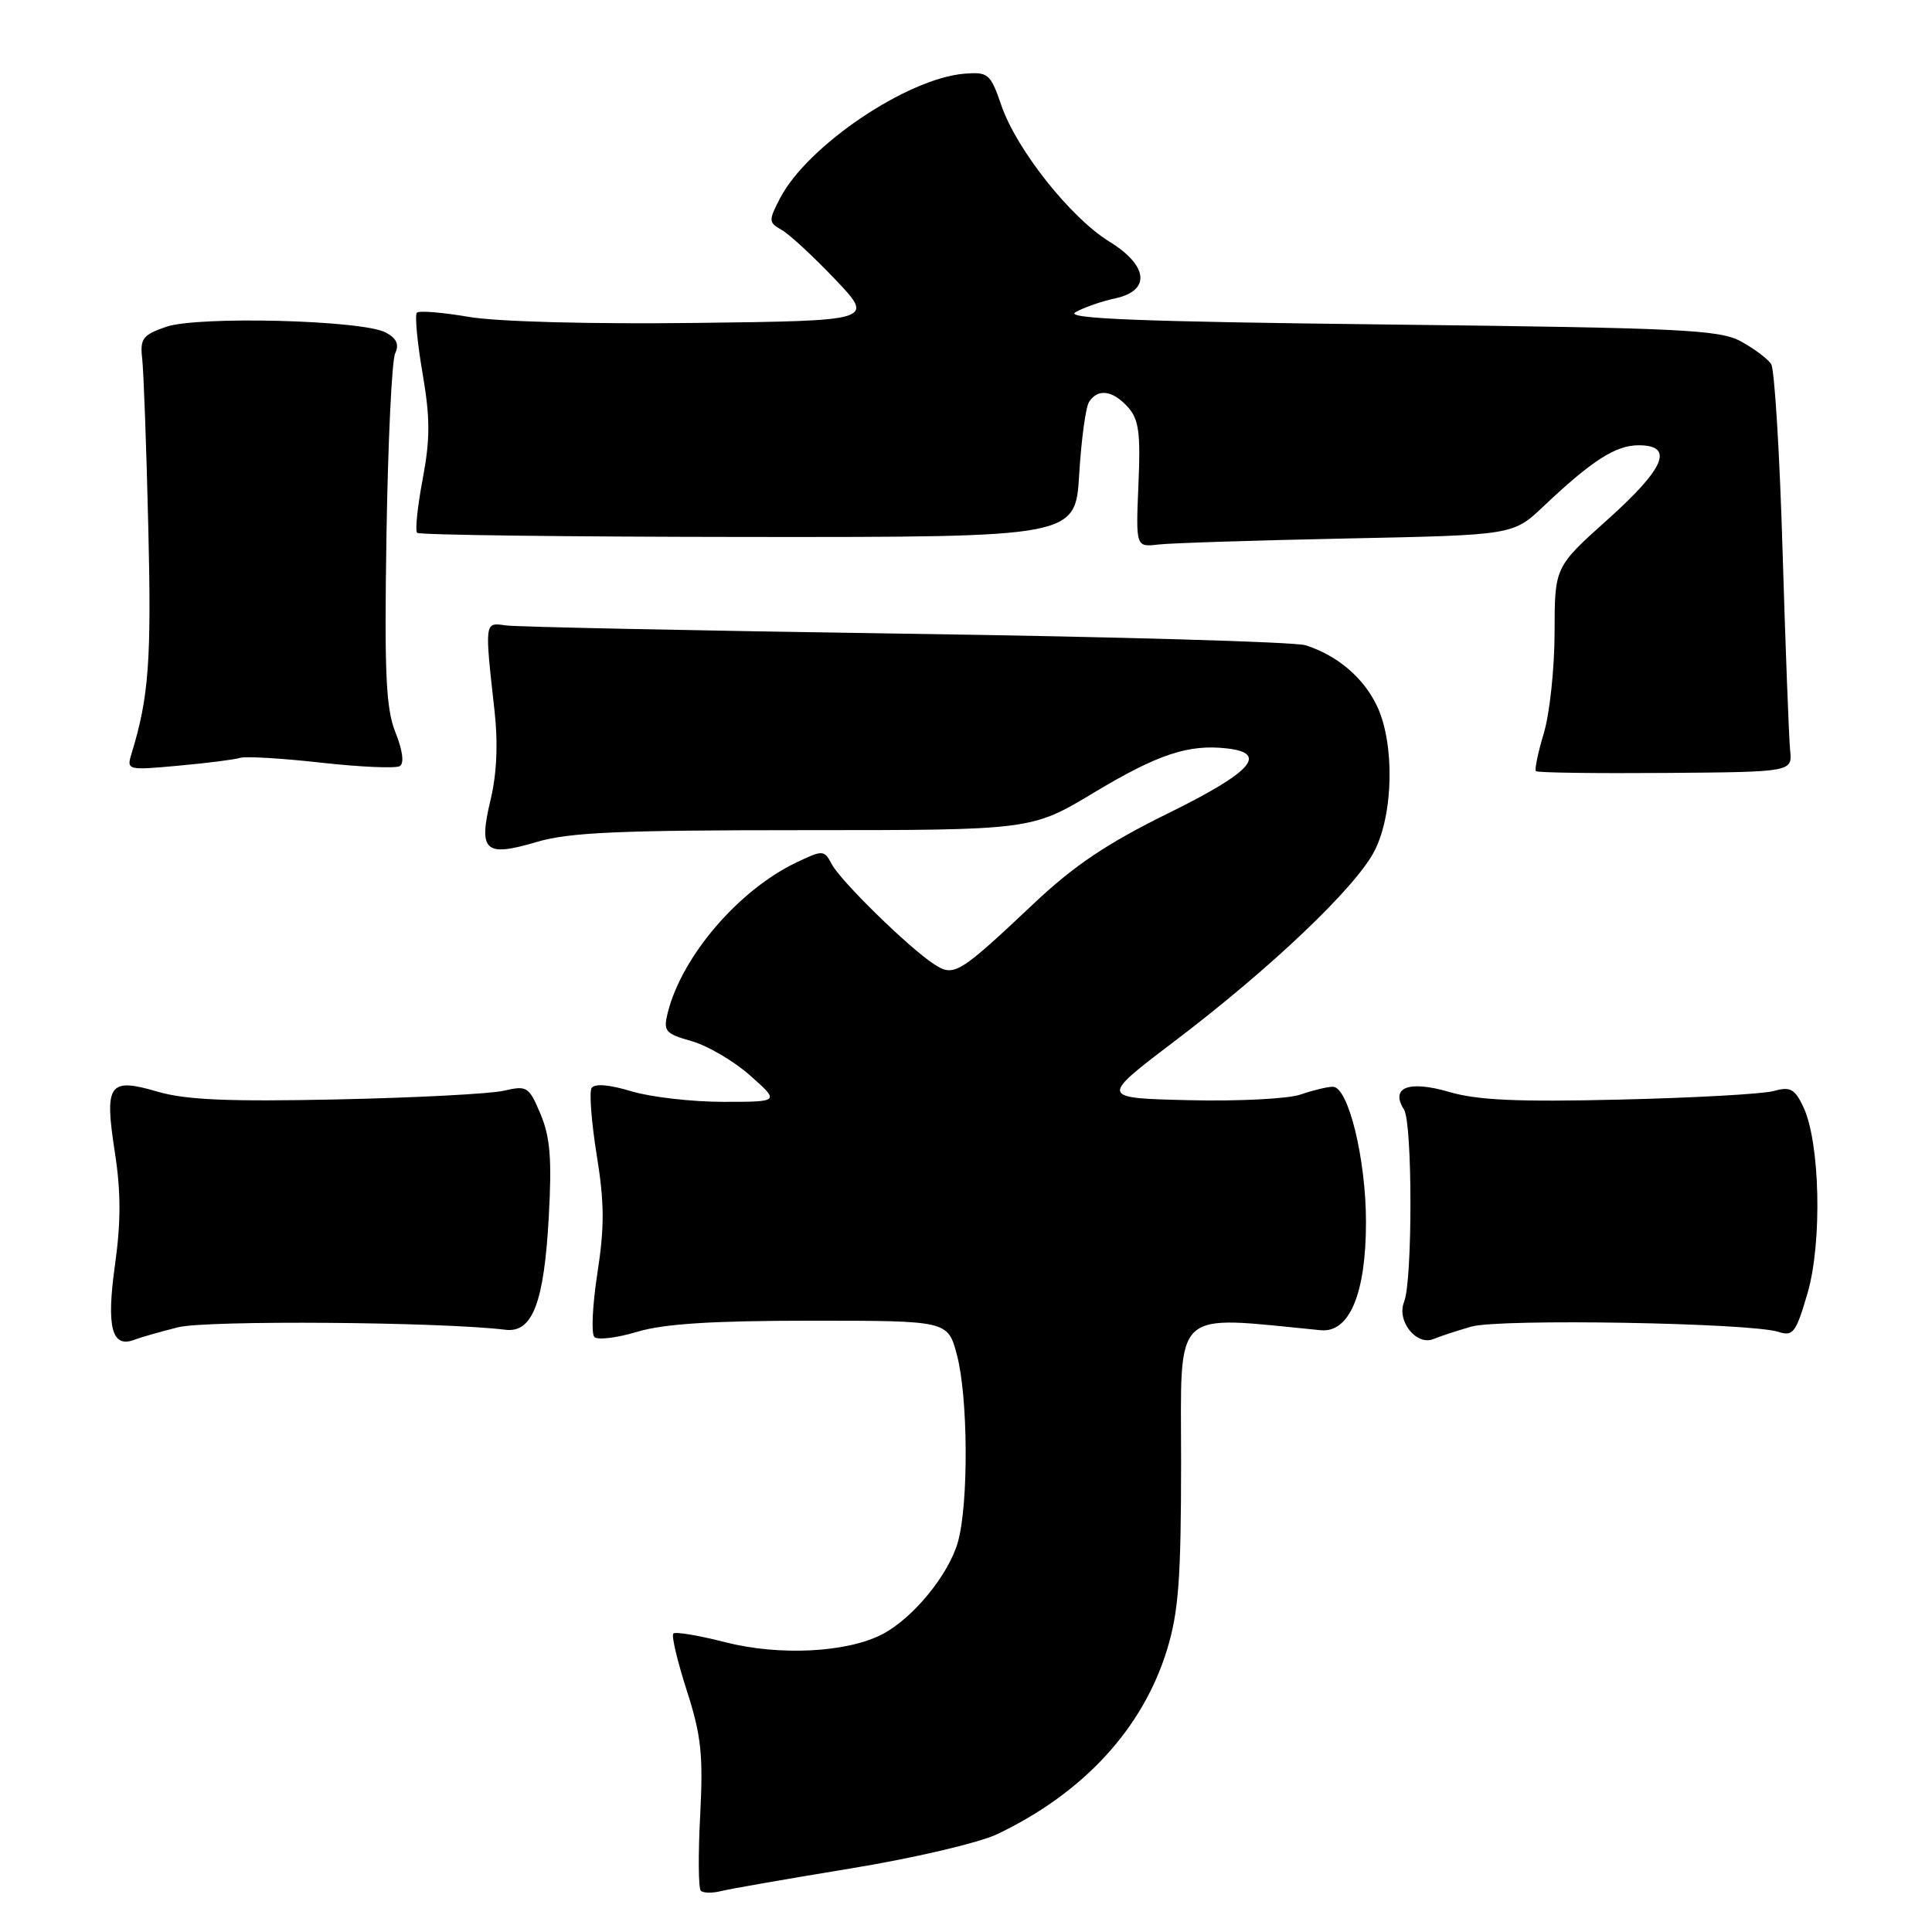 <?xml version="1.0" encoding="UTF-8" standalone="no"?>
<!DOCTYPE svg PUBLIC "-//W3C//DTD SVG 1.1//EN" "http://www.w3.org/Graphics/SVG/1.1/DTD/svg11.dtd" >
<svg xmlns="http://www.w3.org/2000/svg" xmlns:xlink="http://www.w3.org/1999/xlink" version="1.1" viewBox="0 0 256 256">
 <g >
 <path fill="currentColor"
d=" M 112.72 247.58 C 121.09 246.21 129.74 244.18 132.15 243.03 C 143.59 237.57 151.46 229.01 154.65 218.55 C 156.17 213.58 156.50 209.13 156.50 193.62 C 156.50 173.00 155.08 174.33 175.00 176.26 C 178.81 176.63 181.00 171.40 181.00 161.93 C 181.00 153.58 178.66 144.00 176.61 144.00 C 175.89 144.00 173.96 144.47 172.33 145.03 C 170.70 145.60 164.05 145.94 157.54 145.78 C 145.71 145.50 145.71 145.50 155.59 138.00 C 168.47 128.23 179.67 117.56 182.14 112.73 C 184.65 107.80 184.81 98.50 182.46 93.55 C 180.67 89.79 177.23 86.86 173.00 85.50 C 171.62 85.06 147.78 84.37 120.00 83.97 C 92.22 83.56 68.38 83.07 67.00 82.87 C 64.19 82.45 64.21 82.34 65.52 94.12 C 66.01 98.45 65.83 102.53 65.01 105.95 C 63.37 112.80 64.23 113.60 71.06 111.58 C 75.37 110.29 81.98 110.00 106.52 110.00 C 136.68 110.00 136.68 110.00 144.96 105.02 C 153.44 99.93 157.48 98.59 162.59 99.17 C 168.13 99.80 165.82 102.34 154.80 107.76 C 146.75 111.72 142.35 114.66 137.03 119.68 C 126.98 129.15 126.40 129.50 123.71 127.72 C 120.37 125.53 111.42 116.77 110.22 114.52 C 109.20 112.61 109.05 112.60 105.53 114.28 C 97.86 117.94 90.35 126.71 88.48 134.19 C 87.87 136.64 88.14 136.97 91.66 137.96 C 93.77 138.56 97.26 140.61 99.42 142.53 C 103.33 146.00 103.33 146.00 95.83 146.00 C 91.70 146.00 86.22 145.37 83.66 144.60 C 80.71 143.71 78.78 143.55 78.39 144.17 C 78.06 144.71 78.37 148.72 79.07 153.07 C 80.09 159.35 80.11 162.59 79.16 168.68 C 78.51 172.91 78.32 176.72 78.76 177.16 C 79.19 177.59 81.74 177.28 84.43 176.47 C 87.96 175.41 94.37 175.00 107.45 175.00 C 125.59 175.00 125.59 175.00 126.79 179.51 C 128.28 185.06 128.36 199.16 126.94 204.28 C 125.73 208.64 120.97 214.45 116.88 216.56 C 112.19 218.99 103.24 219.43 96.09 217.60 C 92.57 216.70 89.48 216.18 89.22 216.45 C 88.95 216.72 89.75 220.11 91.00 224.00 C 92.92 229.96 93.19 232.53 92.78 240.50 C 92.50 245.70 92.54 250.21 92.86 250.53 C 93.18 250.85 94.38 250.87 95.54 250.58 C 96.69 250.29 104.42 248.94 112.72 247.58 Z  M 23.60 175.87 C 27.38 174.92 58.47 175.15 66.97 176.20 C 70.56 176.64 72.10 172.62 72.72 161.16 C 73.14 153.60 72.90 150.66 71.63 147.64 C 70.09 143.97 69.84 143.81 66.75 144.53 C 64.96 144.94 55.01 145.46 44.64 145.68 C 30.28 145.99 24.62 145.74 20.91 144.66 C 14.41 142.75 13.81 143.59 15.22 152.70 C 16.03 157.89 16.03 161.96 15.23 167.65 C 14.08 175.86 14.81 178.67 17.79 177.53 C 18.60 177.22 21.21 176.47 23.60 175.87 Z  M 194.97 175.78 C 198.70 174.71 231.97 175.28 235.65 176.48 C 237.59 177.11 237.98 176.59 239.51 171.34 C 241.47 164.62 241.17 151.34 238.95 146.67 C 237.82 144.28 237.21 143.95 235.05 144.56 C 233.65 144.96 224.49 145.47 214.71 145.70 C 201.12 146.03 195.76 145.79 191.99 144.68 C 186.65 143.12 184.18 144.09 186.04 147.03 C 187.17 148.82 187.18 169.71 186.05 172.50 C 185.03 175.02 187.67 178.36 189.94 177.43 C 190.80 177.07 193.06 176.33 194.97 175.78 Z  M 237.20 99.40 C 237.04 97.80 236.59 85.93 236.20 73.00 C 235.82 60.07 235.13 48.93 234.69 48.24 C 234.24 47.55 232.44 46.20 230.69 45.24 C 227.84 43.69 222.88 43.45 184.00 43.00 C 150.90 42.62 140.98 42.23 142.50 41.37 C 143.60 40.75 145.96 39.92 147.75 39.54 C 152.52 38.52 152.17 35.19 146.96 31.99 C 141.85 28.84 134.70 19.82 132.69 13.98 C 131.25 9.78 130.95 9.52 127.83 9.76 C 120.23 10.36 106.95 19.32 103.35 26.29 C 101.82 29.24 101.84 29.49 103.57 30.46 C 104.59 31.03 107.77 33.98 110.65 37.00 C 115.88 42.50 115.88 42.50 92.19 42.79 C 78.25 42.96 65.88 42.63 62.13 41.99 C 58.63 41.39 55.53 41.14 55.24 41.43 C 54.95 41.72 55.28 45.31 55.98 49.40 C 57.01 55.38 57.01 58.14 56.01 63.47 C 55.32 67.11 54.99 70.32 55.27 70.60 C 55.55 70.89 75.29 71.13 99.14 71.15 C 142.50 71.18 142.50 71.18 143.00 62.84 C 143.28 58.25 143.86 53.94 144.31 53.25 C 145.48 51.45 147.43 51.71 149.45 53.94 C 150.90 55.55 151.15 57.34 150.85 64.19 C 150.50 72.50 150.50 72.50 153.50 72.15 C 155.15 71.96 166.40 71.60 178.50 71.35 C 200.50 70.90 200.50 70.90 204.50 67.11 C 210.94 61.02 214.08 59.00 217.13 59.00 C 221.89 59.00 220.61 62.05 213.00 68.86 C 206.00 75.13 206.00 75.13 205.99 83.81 C 205.98 88.59 205.34 94.60 204.56 97.16 C 203.79 99.72 203.32 101.98 203.52 102.18 C 203.72 102.39 211.45 102.49 220.69 102.42 C 237.50 102.29 237.50 102.29 237.20 99.40 Z  M 31.82 100.42 C 32.55 100.19 37.39 100.48 42.58 101.06 C 47.77 101.64 52.45 101.84 52.98 101.51 C 53.58 101.14 53.35 99.42 52.40 97.05 C 51.13 93.87 50.92 89.26 51.21 70.85 C 51.41 58.56 51.92 47.75 52.36 46.83 C 52.92 45.64 52.56 44.84 51.12 44.06 C 48.04 42.41 26.20 41.85 22.00 43.31 C 18.91 44.38 18.54 44.88 18.84 47.51 C 19.03 49.16 19.40 59.21 19.65 69.85 C 20.08 87.49 19.72 92.37 17.45 99.79 C 16.75 102.06 16.80 102.08 23.62 101.46 C 27.41 101.12 31.10 100.65 31.82 100.42 Z "/>
</g>
</svg>